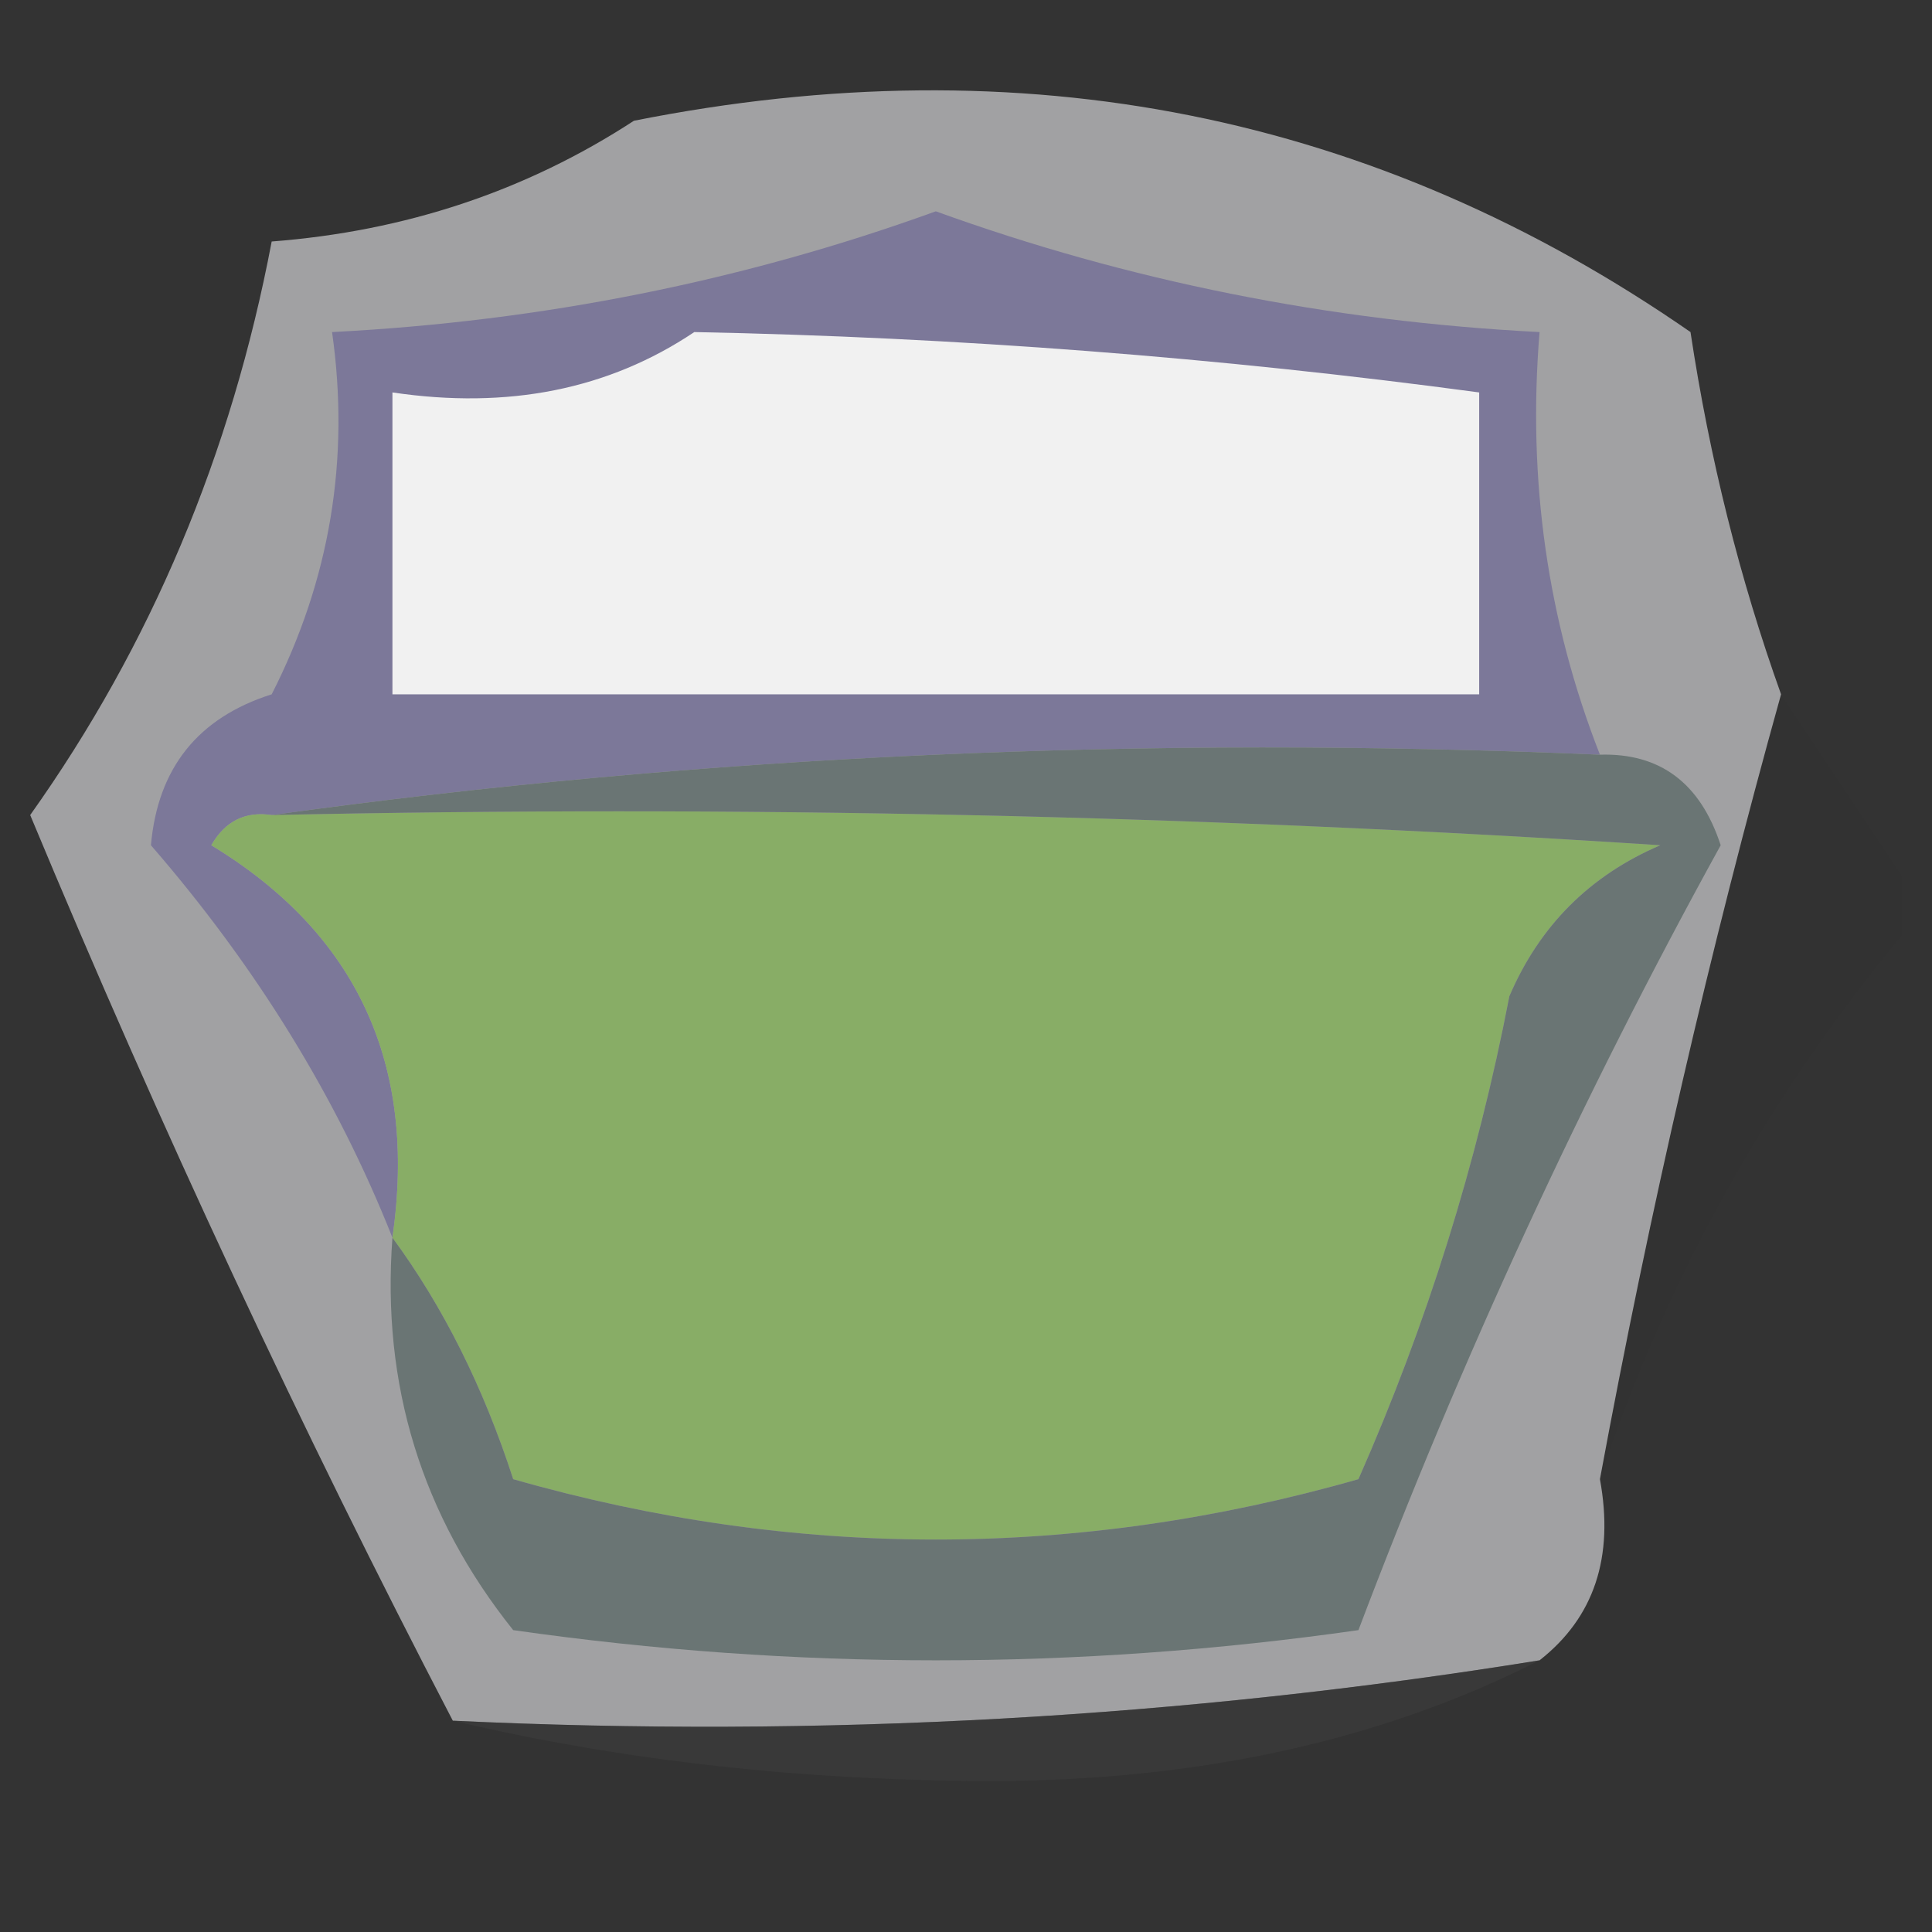<?xml version="1.0" encoding="UTF-8"?>
<!DOCTYPE svg PUBLIC "-//W3C//DTD SVG 1.1//EN" "http://www.w3.org/Graphics/SVG/1.1/DTD/svg11.dtd">
<svg xmlns="http://www.w3.org/2000/svg" version="1.1" width="32px" height="32px" style="shape-rendering:geometricPrecision; text-rendering:geometricPrecision; image-rendering:optimizeQuality; fill-rule:evenodd; clip-rule:evenodd" xmlns:xlink="http://www.w3.org/1999/xlink">
<rect width="100%" height="100%" fill="#333333" stroke="none"/>
<g><path style="opacity:0.662" fill="#dadadc" d="M 29.5,11.5 C 28.323,15.718 27.323,20.051 26.5,24.5C 26.737,25.791 26.404,26.791 25.5,27.5C 19.591,28.455 13.591,28.789 7.5,28.5C 4.996,23.693 2.663,18.693 0.5,13.5C 2.498,10.69 3.831,7.524 4.5,4C 6.715,3.83 8.715,3.163 10.5,2C 16.95,0.717 22.783,1.884 28,5.5C 28.315,7.586 28.815,9.586 29.5,11.5 Z"/></g>
<g><path style="opacity:1" fill="#7c7899" d="M 26.5,12.5 C 18.981,12.175 11.648,12.508 4.5,13.5C 4.062,13.435 3.728,13.601 3.5,14C 5.915,15.465 6.915,17.632 6.5,20.5C 5.584,18.187 4.251,16.02 2.5,14C 2.613,12.72 3.28,11.887 4.5,11.5C 5.466,9.604 5.799,7.604 5.5,5.5C 8.977,5.322 12.31,4.655 15.5,3.5C 18.69,4.655 22.023,5.322 25.5,5.5C 25.298,7.95 25.631,10.283 26.5,12.5 Z"/></g>
<g><path style="opacity:1" fill="#f1f1f1" d="M 11.5,5.5 C 15.857,5.586 20.19,5.92 24.5,6.5C 24.5,8.167 24.5,9.833 24.5,11.5C 18.5,11.5 12.5,11.5 6.5,11.5C 6.5,9.833 6.5,8.167 6.5,6.5C 8.415,6.784 10.081,6.451 11.5,5.5 Z"/></g>
<g><path style="opacity:1" fill="#88ad66" d="M 4.5,13.5 C 12.174,13.334 19.841,13.5 27.5,14C 26.333,14.5 25.5,15.333 25,16.5C 24.468,19.264 23.634,21.93 22.5,24.5C 17.833,25.833 13.167,25.833 8.5,24.5C 8.006,22.974 7.339,21.641 6.5,20.5C 6.915,17.632 5.915,15.465 3.5,14C 3.728,13.601 4.062,13.435 4.5,13.5 Z"/></g>
<g><path style="opacity:0.012" fill="#1d1d1d" d="M 29.5,11.5 C 30.167,12.5 30.833,13.5 31.5,14.5C 31.5,14.833 31.5,15.167 31.5,15.5C 29.27,18.19 27.604,21.19 26.5,24.5C 27.323,20.051 28.323,15.718 29.5,11.5 Z"/></g>
<g><path style="opacity:1" fill="#6a7574" d="M 4.5,13.5 C 11.648,12.508 18.981,12.175 26.5,12.5C 27.497,12.47 28.164,12.97 28.5,14C 26.203,18.168 24.203,22.502 22.5,27C 17.833,27.667 13.167,27.667 8.5,27C 6.984,25.103 6.317,22.936 6.5,20.5C 7.339,21.641 8.006,22.974 8.5,24.5C 13.167,25.833 17.833,25.833 22.5,24.5C 23.634,21.93 24.468,19.264 25,16.5C 25.5,15.333 26.333,14.5 27.5,14C 19.841,13.5 12.174,13.334 4.5,13.5 Z"/></g>
<g><path style="opacity:0.353" fill="#454545" d="M 25.5,27.5 C 22.913,28.816 19.913,29.483 16.5,29.5C 13.314,29.498 10.314,29.165 7.5,28.5C 13.591,28.789 19.591,28.455 25.5,27.5 Z"/></g>
</svg>
